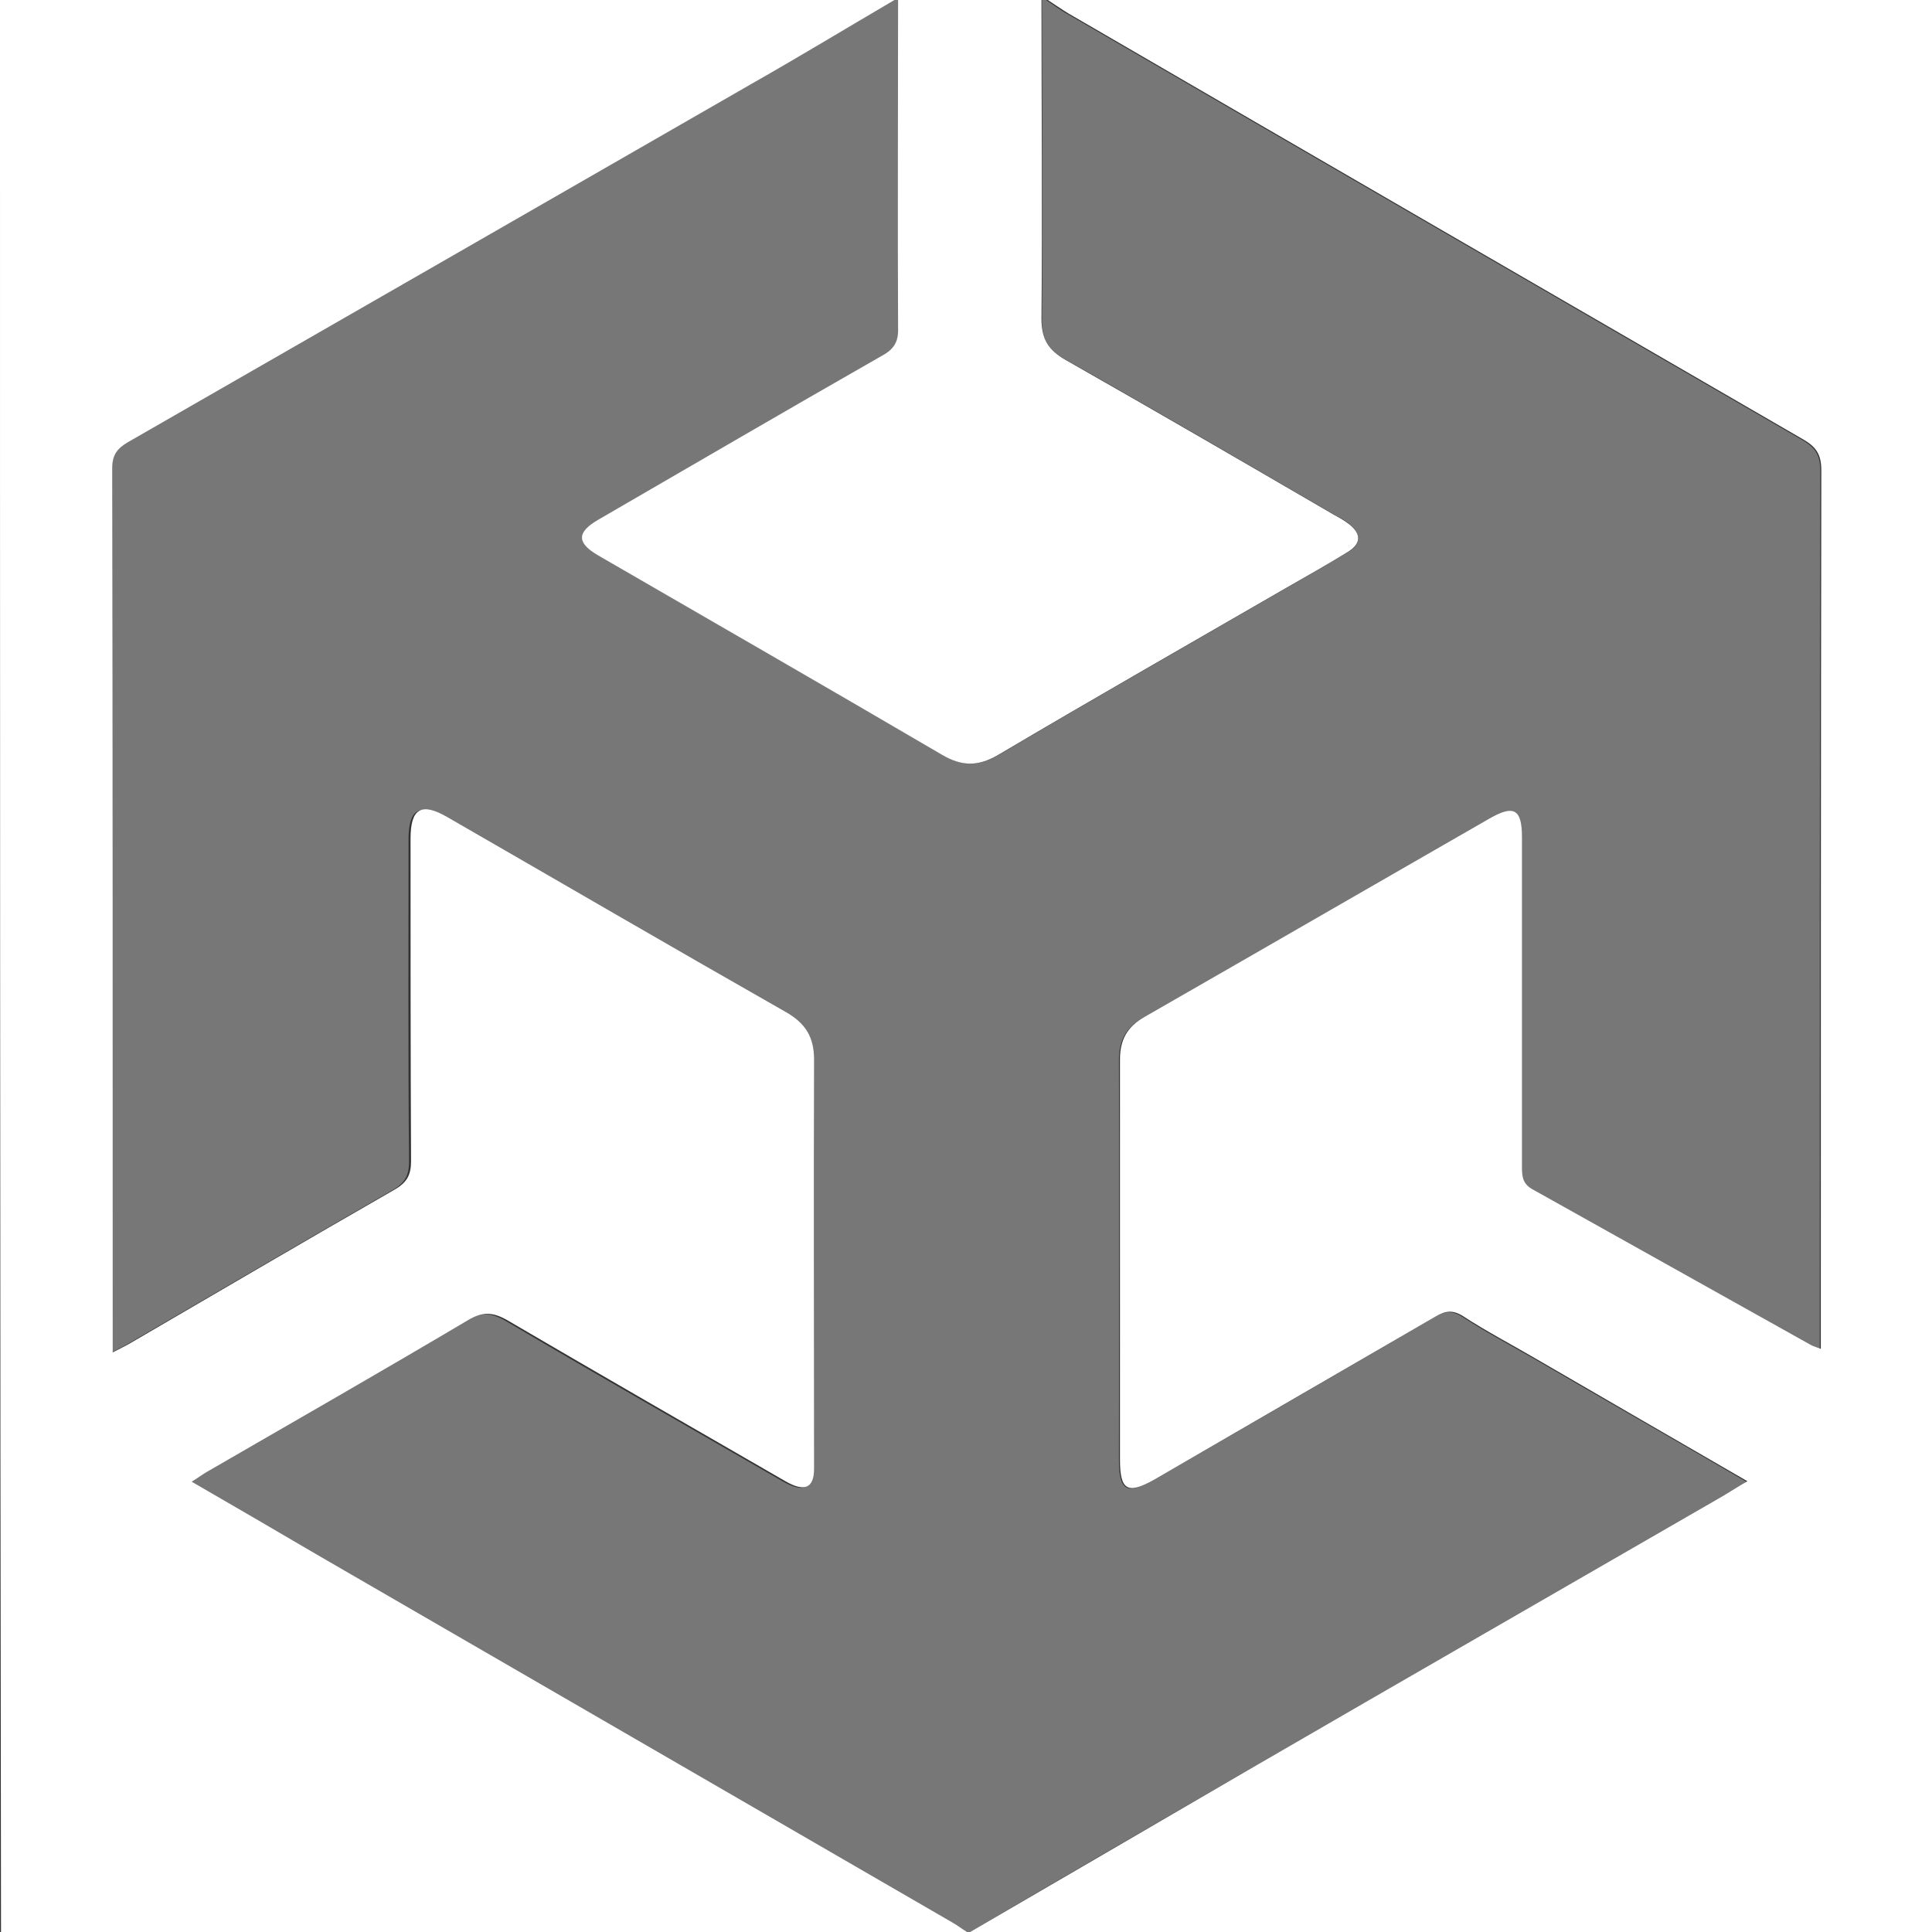 <?xml version="1.0" encoding="utf-8"?>
<!-- Generator: Adobe Illustrator 25.0.0, SVG Export Plug-In . SVG Version: 6.00 Build 0)  -->
<svg version="1.1" id="Calque_1" xmlns="http://www.w3.org/2000/svg" xmlns:xlink="http://www.w3.org/1999/xlink" x="0px" y="0px"
	 viewBox="0 0 384 384" style="enable-background:new 0 0 384 384;" xml:space="preserve">
<rect x="0" y="0" width="384" height="384" fill="#333333" stroke="none"/>
<style type="text/css">
	.st0{fill:#777777;}
	.st1{fill:#FFFFFF;}
</style>
<g>
	<path class="st0" d="M177.8,0c0.3,0,0.5,0,0.8,0c0,21.7-0.1,43.5,0,65.2c0,2.8-0.9,4.2-3.2,5.5c-18.8,10.8-37.6,21.7-56.4,32.6
		c-4.3,2.5-4.3,4.6,0,7.1c22.8,13.2,45.6,26.3,68.3,39.6c3.9,2.3,7.1,2.4,11.1,0.1c19.1-11.3,38.4-22.3,57.6-33.4c4-2.3,8-4.6,12-7
		c2.5-1.5,2.6-3.5,0.4-5.4c-0.9-0.8-2.1-1.4-3.2-2c-17.7-10.3-35.3-20.6-53.2-30.7c-3.6-2-5-4.1-4.9-8.3c0.2-21.1,0-42.2,0-63.3
		c0.3,0,0.5,0,0.8,0c1.4,0.9,2.8,2,4.3,2.8c48.7,28.3,97.4,56.5,146.1,84.7c2.6,1.5,3.5,3.1,3.5,6.1c-0.1,56.7-0.1,113.5-0.1,170.2
		c0,1.3,0,2.6,0,4.4c-1.1-0.5-1.7-0.7-2.2-0.9c-18.3-10.2-36.6-20.5-54.9-30.7c-2.1-1.1-2.3-2.6-2.3-4.5c0-21.9,0-43.7,0-65.6
		c0-5.6-1.7-6.5-6.5-3.7c-22.8,13.2-45.6,26.4-68.5,39.4c-3.5,2-4.9,4.6-4.9,8.5c0.1,26.5,0,53,0,79.5c0,6.1,1.6,7,6.8,4
		c18.6-10.7,37.2-21.5,55.7-32.3c2-1.2,3.5-1.6,5.7-0.2c4.6,3,9.5,5.6,14.2,8.3c13.9,8.1,27.9,16.1,42.3,24.5
		c-1.8,1.1-3.3,2-4.8,2.9c-31.5,18.2-62.9,36.3-94.4,54.5c-18.5,10.7-36.9,21.4-55.3,32.2c-0.3,0-0.5,0-0.8,0c-1-0.7-2-1.4-3.1-2
		c-42-24.3-84.1-48.7-126.1-73c-8.2-4.7-16.4-9.5-24.9-14.5c1.3-0.8,2.2-1.4,3.1-2c17.3-10,34.6-20,51.8-30.1c3-1.8,5.1-1.6,8,0.1
		c18.3,10.8,36.7,21.3,55.1,31.9c3.9,2.2,5.7,1.4,5.7-2.5c0-27.1-0.2-54.2,0-81.3c0-4.6-1.8-7.3-5.7-9.5
		c-22.4-12.8-44.8-25.8-67.2-38.7c-5.1-3-7.3-1.7-7.3,4.3c0,21.4-0.1,42.7,0.1,64.1c0,2.7-0.8,4.2-3.2,5.6
		c-17.5,10.1-35,20.3-52.5,30.5c-1,0.6-2.1,1.1-3.6,1.9c0-1.8,0-2.9,0-4c0-57.2,0-114.5-0.1-171.7c0-2.6,0.9-4,3.1-5.2
		c41.4-23.7,82.7-47.5,124.1-71.2C158.9,11.2,168.3,5.5,177.8,0z"/>
	<path class="st1" d="M177.8,0c-9.4,5.5-18.8,11.2-28.3,16.6C108.1,40.4,66.7,64.2,25.4,87.9c-2.2,1.3-3.1,2.6-3.1,5.2
		c0.1,57.2,0.1,114.5,0.1,171.7c0,1.1,0,2.2,0,4c1.5-0.8,2.6-1.3,3.6-1.9c17.5-10.2,34.9-20.4,52.5-30.5c2.4-1.4,3.2-2.9,3.2-5.6
		c-0.1-21.4-0.1-42.7-0.1-64.1c0-6,2.1-7.3,7.3-4.3c22.4,12.9,44.7,25.9,67.2,38.7c3.9,2.2,5.7,4.9,5.7,9.5c-0.1,27.1,0,54.2,0,81.3
		c0,3.9-1.9,4.7-5.7,2.5c-18.4-10.6-36.8-21.2-55.1-31.9c-2.9-1.7-5-1.9-8-0.1c-17.2,10.2-34.5,20.1-51.8,30.1
		c-0.9,0.5-1.8,1.2-3.1,2c8.5,4.9,16.7,9.7,24.9,14.5c42,24.3,84.1,48.7,126.1,73c1.1,0.6,2.1,1.4,3.1,2c-64,0-128,0-192,0
		C0,256,0,128,0,0C59.3,0,118.5,0,177.8,0z"/>
	<path class="st1" d="M192.8,384c18.4-10.7,36.9-21.5,55.3-32.2c31.4-18.2,62.9-36.3,94.4-54.5c1.5-0.9,2.9-1.8,4.8-2.9
		c-14.4-8.3-28.3-16.4-42.3-24.5c-4.8-2.8-9.6-5.3-14.2-8.3c-2.2-1.4-3.7-1-5.7,0.2c-18.6,10.8-37.1,21.5-55.7,32.3
		c-5.3,3-6.8,2.1-6.8-4c0-26.5,0-53,0-79.5c0-3.9,1.4-6.5,4.9-8.5c22.9-13.1,45.7-26.3,68.5-39.4c4.9-2.8,6.5-1.9,6.5,3.7
		c0,21.9,0,43.7,0,65.6c0,2,0.2,3.4,2.3,4.5c18.3,10.2,36.6,20.5,54.9,30.7c0.5,0.3,1.1,0.5,2.2,0.9c0-1.8,0-3.1,0-4.4
		c0-56.7,0-113.5,0.1-170.2c0-3-0.9-4.6-3.5-6.1c-48.7-28.2-97.4-56.4-146.1-84.7c-1.5-0.9-2.9-1.9-4.3-2.8C266.5,0,325.2,0,384,0
		c0,127.9,0,255.8,0,384C320.3,384,256.5,384,192.8,384z"/>
	<path class="st1" d="M207,0c0,21.1,0.2,42.2,0,63.3c0,4.2,1.4,6.3,4.9,8.3c17.8,10.1,35.5,20.4,53.2,30.7c1.1,0.6,2.2,1.2,3.2,2
		c2.3,1.9,2.2,3.8-0.4,5.4c-3.9,2.4-8,4.7-12,7c-19.2,11.1-38.5,22.1-57.6,33.4c-4,2.3-7.2,2.2-11.1-0.1
		c-22.7-13.3-45.5-26.4-68.3-39.6c-4.3-2.5-4.3-4.6,0-7.1c18.8-10.9,37.5-21.8,56.4-32.6c2.4-1.3,3.3-2.8,3.2-5.5
		c-0.1-21.7,0-43.5,0-65.2C188,0,197.5,0,207,0z"/>
</g>
</svg>
